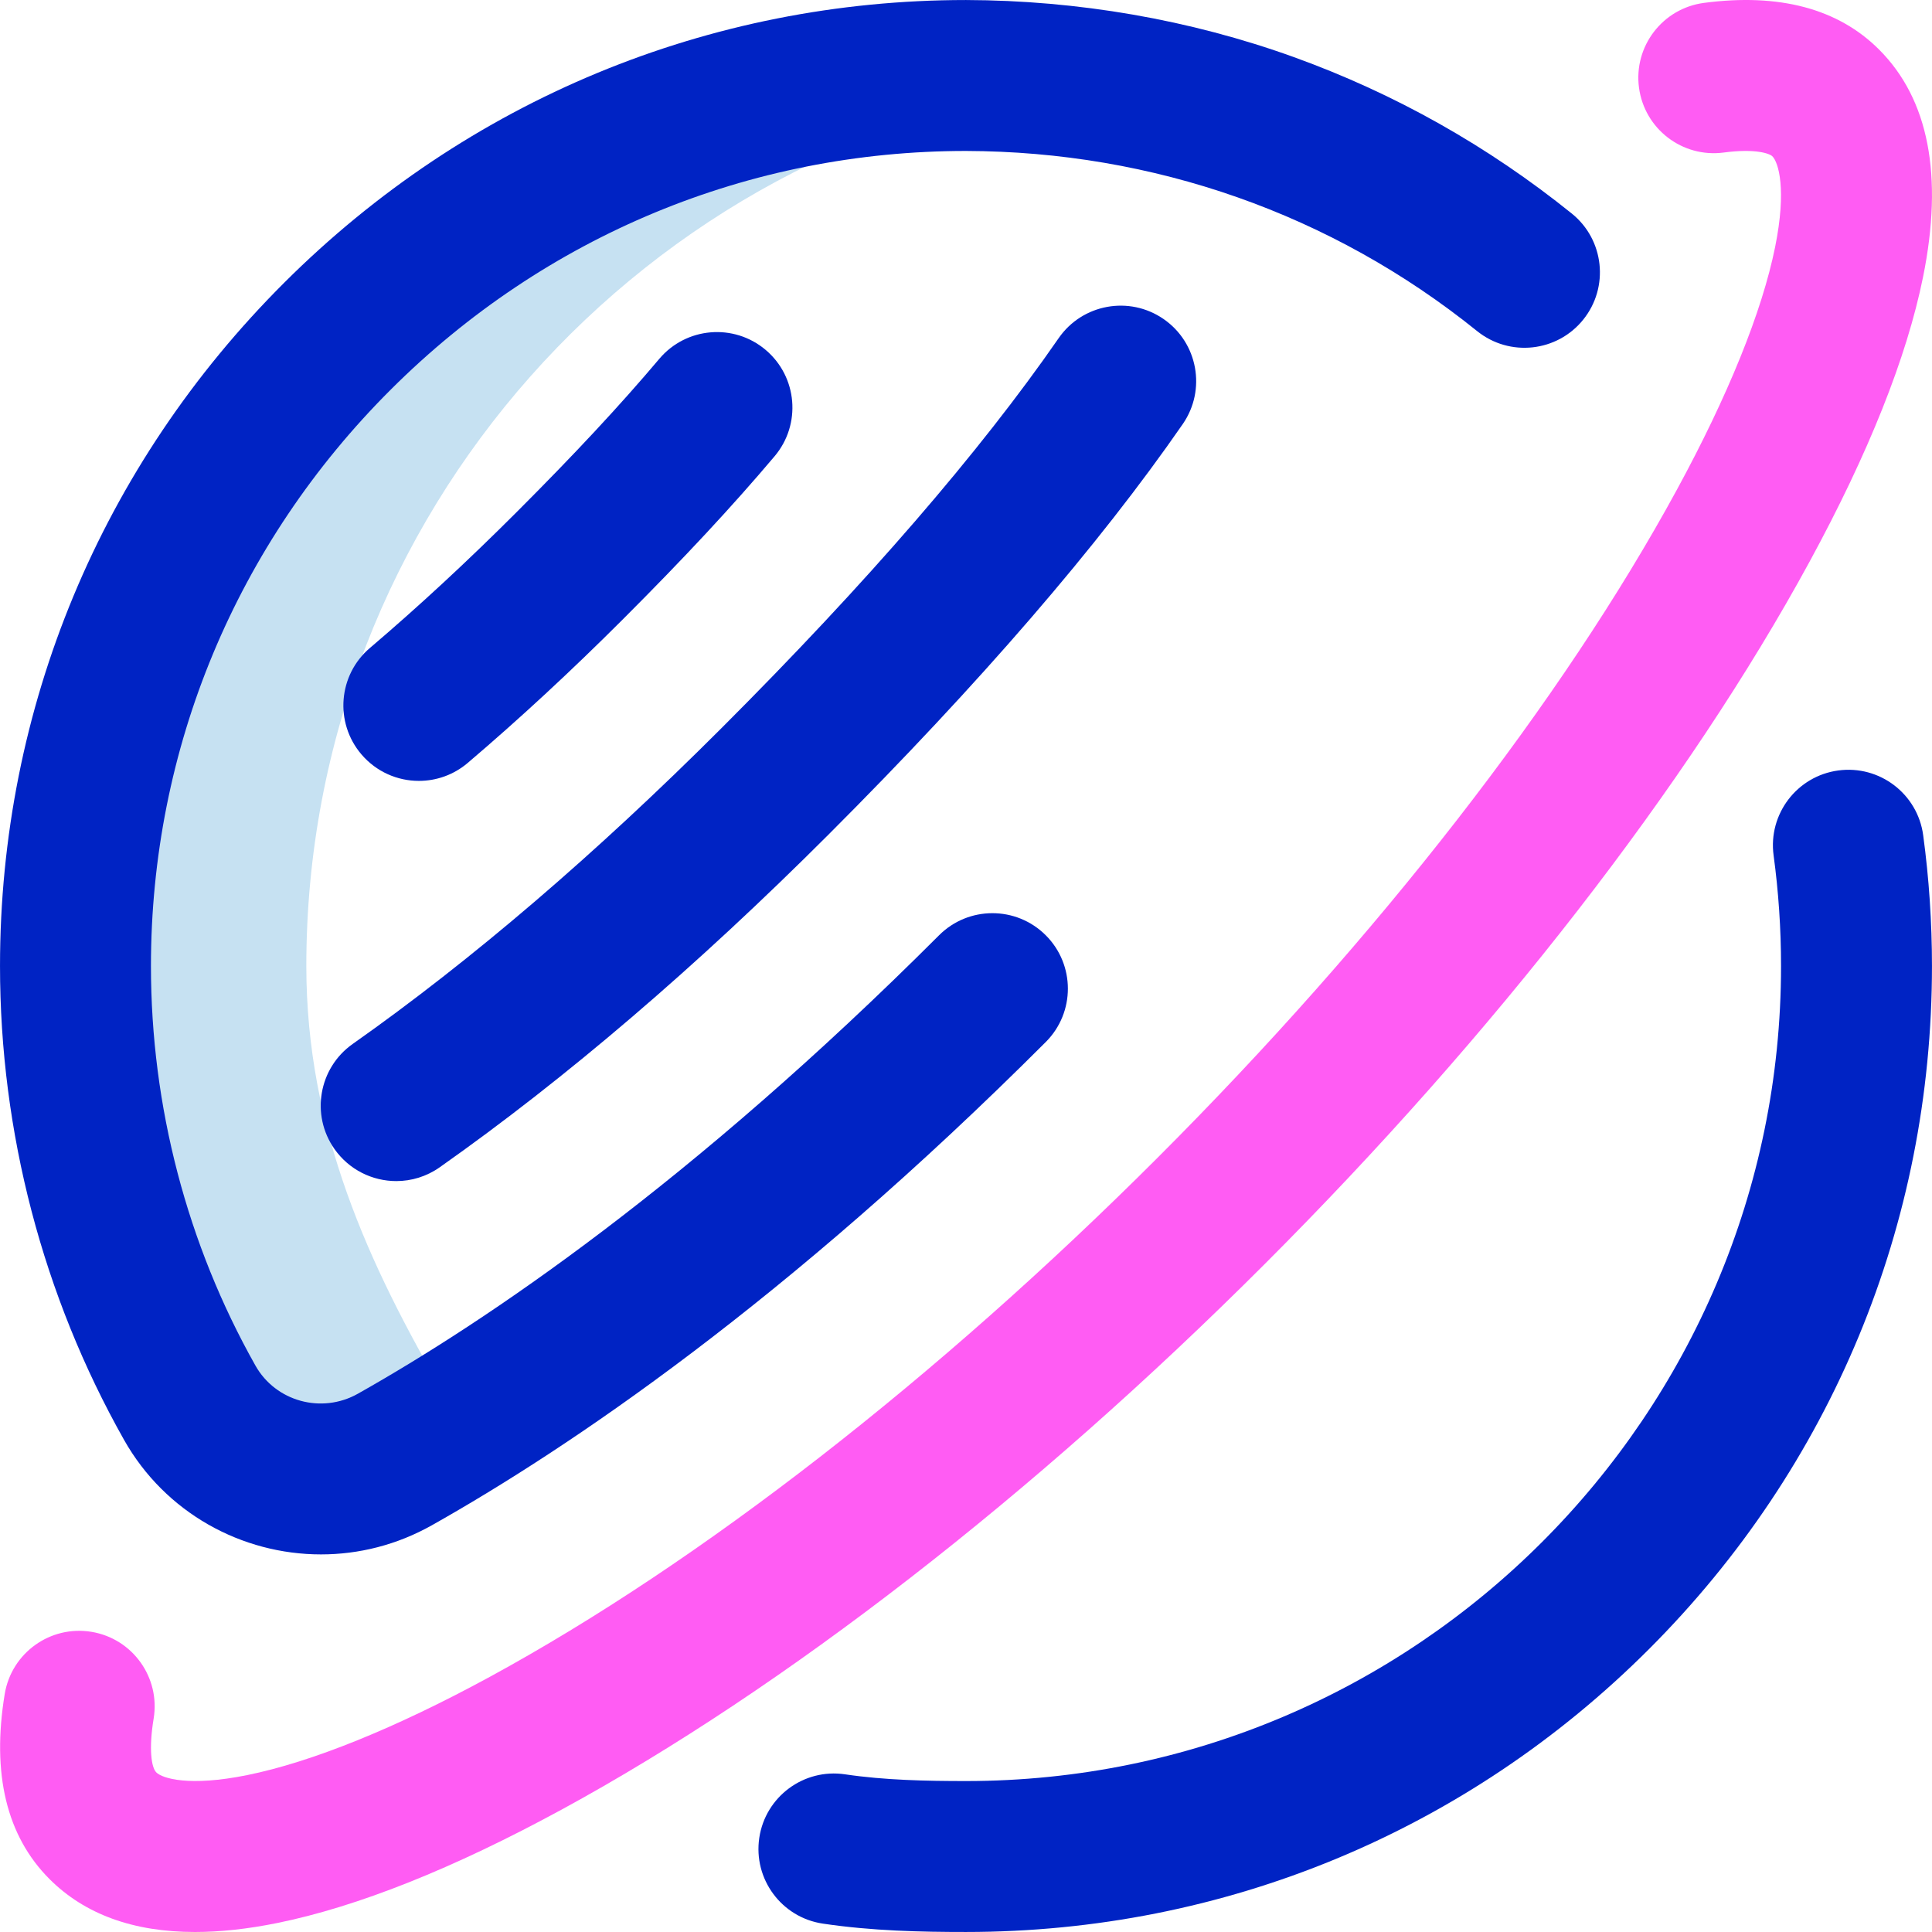 <svg id="Layer_1" enable-background="new 0 0 512.01 512.01" height="512" viewBox="0 0 512.01 512.01" width="512" xmlns="http://www.w3.org/2000/svg"><g><path d="m118.003 370.006c-20.376-34.898-36.822-70.672-36.822-113.998-.001-119.679 89.86-218.975 205.488-234.019-9.823-1.275-19.833-1.954-29.997-1.982-130.245-.361-236.67 105.756-236.669 236.001 0 43.327 11.676 83.926 32.053 118.824 10.107 17.31 32.273 23.207 49.815 13.507 5.993-3.314 12.81-7.29 20.381-12.011-1.526-1.98-2.949-4.095-4.249-6.322z" fill="#c6e1f2"/><g fill="#0023c4"><path d="m416.553 56.597c-22.175-17.875-46.947-31.82-73.627-41.451-27.604-9.963-57.33-15.058-86.922-15.14-68.075 0-132.209 26.575-180.638 74.87-48.599 48.465-75.364 112.792-75.363 181.134 0 44.004 11.358 87.414 32.846 125.535 10.966 19.454 31.292 30.396 52.221 30.396 9.979 0 20.098-2.489 29.4-7.73 36.166-20.376 93.746-59.133 162.675-128.062 7.811-7.811 7.811-20.474 0-28.284s-20.474-7.811-28.284 0c-65.726 65.725-120.037 102.347-154.024 121.495-9.599 5.408-21.776 2.063-27.142-7.458-18.116-32.139-27.691-68.756-27.692-105.894 0-57.636 22.589-111.904 63.607-152.81 40.88-40.768 94.972-63.193 152.393-63.193 49.641.138 96.878 16.644 135.446 47.733 8.599 6.931 21.189 5.58 28.123-3.02 6.932-8.598 5.58-21.189-3.019-28.121z"/><path d="m88.654 304.526c3.896 5.528 10.082 8.481 16.366 8.481 3.98 0 8.002-1.186 11.503-3.652 33.394-23.531 68.059-53.195 103.032-88.168 40.113-40.113 71.704-76.72 93.896-108.804 6.283-9.084 4.013-21.542-5.071-27.826-9.084-6.283-21.543-4.013-27.826 5.071-20.828 30.111-50.867 64.858-89.283 103.274-33.359 33.359-66.26 61.538-97.788 83.754-9.029 6.364-11.192 18.841-4.829 27.87z"/><path d="m509.67 221.319c-1.485-10.946-11.561-18.618-22.506-17.131-10.945 1.484-18.615 11.561-17.131 22.506 1.308 9.64 1.97 19.502 1.97 29.312 0 119.103-96.897 216-216 216-10.423 0-21.521-.216-32.059-1.783-10.926-1.622-21.099 5.917-22.724 16.842-1.624 10.926 5.916 21.099 16.842 22.724 13.109 1.949 25.982 2.217 37.941 2.217 68.38 0 132.667-26.629 181.02-74.98 48.352-48.352 74.98-112.639 74.98-181.02 0-11.601-.785-23.272-2.333-34.687z"/><path d="m111.013 206.947c4.582 0 9.188-1.566 12.951-4.769 13.616-11.585 27.463-24.403 41.158-38.099 16.267-16.267 29.028-29.985 40.162-43.171 7.125-8.44 6.061-21.058-2.379-28.184-8.44-7.125-21.059-6.061-28.184 2.379-10.392 12.308-22.429 25.238-37.883 40.692-12.94 12.94-25.993 25.025-38.796 35.919-8.413 7.158-9.429 19.78-2.271 28.193 3.957 4.65 9.581 7.04 15.242 7.04z"/></g><path d="m51.667 512.01c-16.291 0-29.203-4.686-38.536-14.019-11.378-11.377-15.375-27.882-11.878-49.056 1.799-10.898 12.091-18.275 22.992-16.474 10.898 1.8 18.273 12.094 16.474 22.992-1.328 8.038-.606 12.95.697 14.254 1.61 1.61 8.709 3.834 24.048.732 17.152-3.47 39.395-12.473 64.322-26.036 55.736-30.326 118.599-79.195 177.01-137.605 58.41-58.411 107.279-121.274 137.605-177.01 13.563-24.927 22.565-47.169 26.035-64.322 3.103-15.34.878-22.437-.731-24.047-.664-.663-4.271-2.135-12.896-.995-10.953 1.448-21.001-6.256-22.449-17.207s6.256-21.001 17.207-22.449c19.963-2.639 35.58 1.522 46.423 12.367 13.159 13.159 17.08 33.434 11.653 60.262-4.311 21.312-14.44 46.717-30.105 75.509-32.108 59.011-83.41 125.13-144.457 186.177s-127.167 112.349-186.178 144.457c-28.792 15.666-54.197 25.794-75.509 30.105-7.801 1.578-15.048 2.365-21.727 2.365z" fill="#ff5cf3"/></g></svg>